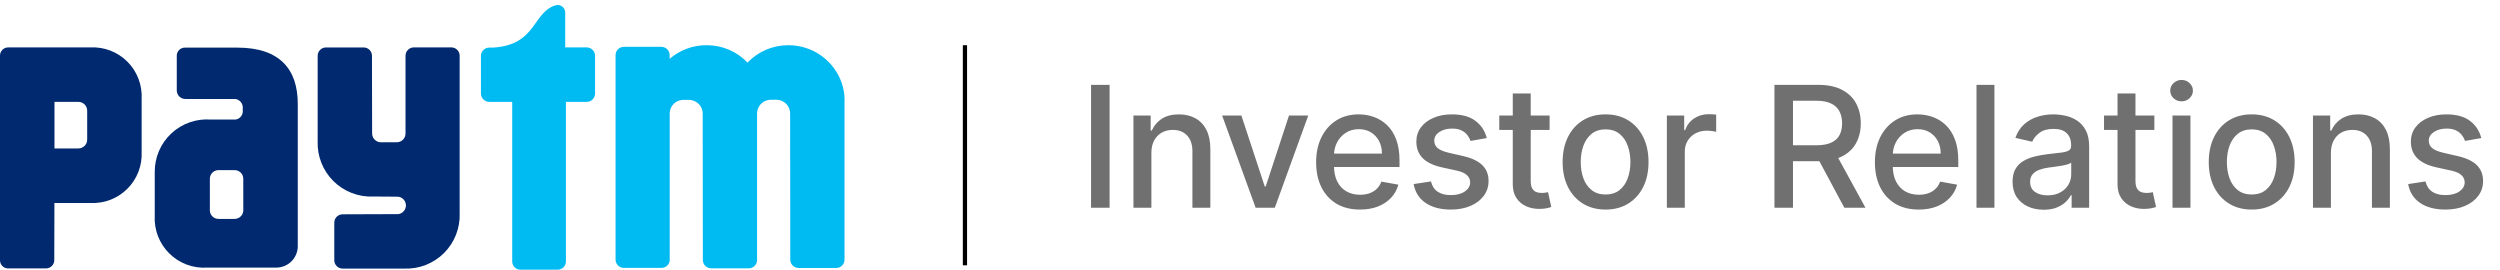 <svg width="296" height="32" viewBox="0 0 296 32" fill="none" xmlns="http://www.w3.org/2000/svg">
<path d="M99.657 9.812C99.2 8.51 98.35 7.381 97.224 6.582C96.099 5.784 94.753 5.354 93.372 5.354H93.308C92.409 5.354 91.521 5.537 90.695 5.891C89.87 6.245 89.125 6.762 88.505 7.412C87.886 6.762 87.142 6.244 86.317 5.89C85.492 5.536 84.603 5.354 83.705 5.354H83.641C82.042 5.349 80.496 5.921 79.285 6.965V6.459C79.269 6.212 79.159 5.979 78.978 5.809C78.796 5.64 78.557 5.545 78.309 5.545H73.865C73.604 5.545 73.355 5.65 73.17 5.834C72.986 6.019 72.883 6.269 72.883 6.53V30.734C72.883 30.995 72.986 31.245 73.17 31.429C73.355 31.614 73.604 31.718 73.865 31.719H78.321C78.558 31.718 78.788 31.632 78.967 31.475C79.146 31.318 79.262 31.102 79.294 30.866V13.494C79.294 13.435 79.294 13.376 79.294 13.318C79.326 12.924 79.5 12.556 79.783 12.281C80.067 12.007 80.441 11.845 80.835 11.826H81.656C81.999 11.851 82.327 11.978 82.597 12.191C82.79 12.348 82.945 12.547 83.05 12.773C83.154 12.998 83.206 13.245 83.2 13.494L83.217 30.784C83.218 31.045 83.322 31.295 83.507 31.48C83.691 31.664 83.941 31.768 84.202 31.769H88.658C88.911 31.768 89.154 31.67 89.337 31.495C89.519 31.32 89.627 31.081 89.637 30.828V13.476C89.632 13.202 89.695 12.93 89.822 12.687C89.949 12.443 90.135 12.235 90.364 12.082C90.61 11.925 90.892 11.831 91.184 11.809H92.005C92.429 11.83 92.828 12.017 93.117 12.328C93.406 12.639 93.562 13.052 93.552 13.476L93.569 30.743C93.569 30.872 93.595 31 93.644 31.12C93.694 31.239 93.766 31.348 93.858 31.439C93.949 31.531 94.058 31.603 94.177 31.653C94.297 31.702 94.425 31.728 94.555 31.728H99.007C99.136 31.728 99.265 31.702 99.384 31.653C99.504 31.603 99.612 31.531 99.704 31.439C99.795 31.348 99.868 31.239 99.917 31.12C99.967 31 99.992 30.872 99.992 30.743V12.174C100.033 11.372 99.919 10.57 99.657 9.812Z" fill="#00BAF2"/>
<path d="M69.469 5.612H66.922V1.495C66.922 1.376 66.899 1.259 66.854 1.149C66.809 1.04 66.743 0.94 66.659 0.856C66.576 0.773 66.477 0.706 66.367 0.661C66.258 0.615 66.14 0.592 66.022 0.592C65.965 0.592 65.908 0.598 65.851 0.609C63.025 1.386 63.593 5.3 58.431 5.633H57.931C57.858 5.633 57.785 5.642 57.714 5.659C57.496 5.708 57.301 5.829 57.161 6.003C57.021 6.178 56.944 6.394 56.943 6.618V11.073C56.943 11.335 57.047 11.585 57.232 11.77C57.417 11.955 57.667 12.059 57.929 12.059H60.646V30.954C60.646 31.082 60.67 31.209 60.719 31.327C60.768 31.446 60.84 31.553 60.93 31.644C61.02 31.735 61.128 31.807 61.246 31.856C61.364 31.905 61.491 31.93 61.619 31.93H66.031C66.289 31.93 66.537 31.826 66.719 31.643C66.902 31.46 67.004 31.212 67.004 30.954V12.059H69.469C69.73 12.058 69.98 11.954 70.165 11.769C70.349 11.585 70.453 11.334 70.454 11.073V6.618C70.456 6.487 70.433 6.357 70.384 6.235C70.336 6.113 70.264 6.002 70.172 5.909C70.08 5.815 69.971 5.741 69.85 5.69C69.729 5.639 69.6 5.612 69.469 5.612Z" fill="#00BAF2"/>
<path d="M53.455 5.611H49C48.739 5.612 48.489 5.716 48.304 5.901C48.119 6.085 48.015 6.335 48.014 6.597V15.819C48.011 16.093 47.9 16.355 47.705 16.547C47.51 16.739 47.247 16.846 46.973 16.846H45.103C44.826 16.846 44.561 16.736 44.365 16.54C44.169 16.344 44.059 16.078 44.059 15.802L44.041 6.602C44.041 6.341 43.937 6.091 43.752 5.907C43.567 5.722 43.317 5.618 43.056 5.617H38.598C38.337 5.618 38.087 5.722 37.902 5.907C37.717 6.091 37.613 6.341 37.612 6.602V16.702C37.578 17.574 37.724 18.445 38.042 19.258C38.36 20.071 38.844 20.81 39.461 21.427C40.079 22.044 40.818 22.527 41.632 22.844C42.445 23.162 43.316 23.307 44.188 23.272C44.188 23.272 47.068 23.272 47.159 23.292C47.408 23.325 47.638 23.447 47.804 23.637C47.97 23.826 48.062 24.07 48.062 24.322C48.062 24.573 47.97 24.817 47.804 25.006C47.638 25.196 47.408 25.318 47.159 25.351H47.082L40.565 25.374C40.436 25.374 40.308 25.4 40.188 25.449C40.069 25.499 39.96 25.572 39.868 25.663C39.777 25.754 39.704 25.863 39.655 25.983C39.605 26.102 39.58 26.23 39.58 26.36V30.818C39.581 31.079 39.685 31.329 39.87 31.513C40.054 31.697 40.304 31.8 40.565 31.8H47.85C48.722 31.836 49.593 31.69 50.406 31.373C51.219 31.055 51.958 30.573 52.576 29.956C53.193 29.338 53.676 28.6 53.994 27.786C54.312 26.973 54.458 26.103 54.423 25.23V6.588C54.421 6.331 54.318 6.085 54.137 5.903C53.957 5.721 53.712 5.616 53.455 5.611Z" fill="#002970"/>
<path d="M10.714 5.612H0.968C0.841 5.612 0.715 5.637 0.598 5.686C0.48 5.734 0.374 5.805 0.284 5.895C0.194 5.985 0.123 6.092 0.074 6.209C0.025 6.327 0 6.452 0 6.579V30.795C-0.006 31.044 0.084 31.285 0.252 31.469C0.419 31.653 0.652 31.764 0.9 31.78H5.441C5.57 31.781 5.698 31.756 5.818 31.706C5.937 31.657 6.046 31.585 6.138 31.494C6.229 31.402 6.302 31.294 6.351 31.175C6.401 31.055 6.426 30.927 6.426 30.798L6.444 24.034H10.714C11.52 24.073 12.325 23.943 13.077 23.653C13.829 23.362 14.513 22.918 15.083 22.347C15.653 21.777 16.098 21.094 16.388 20.341C16.679 19.589 16.809 18.784 16.77 17.979V11.694C16.811 10.886 16.683 10.079 16.394 9.324C16.105 8.569 15.661 7.883 15.09 7.31C14.52 6.738 13.836 6.29 13.082 5.998C12.328 5.705 11.522 5.574 10.714 5.612ZM10.323 13.779V16.529C10.323 16.806 10.213 17.072 10.017 17.268C9.822 17.464 9.556 17.575 9.279 17.576H6.45V12.061H9.279C9.556 12.061 9.821 12.171 10.017 12.367C10.213 12.563 10.323 12.828 10.323 13.105V13.779Z" fill="#002970"/>
<path d="M28.097 5.638H21.921C21.668 5.63 21.421 5.722 21.235 5.895C21.049 6.068 20.939 6.308 20.93 6.562V10.741C20.94 11.01 21.056 11.264 21.253 11.447C21.45 11.631 21.711 11.729 21.98 11.72H27.862C28.095 11.752 28.31 11.863 28.471 12.035C28.632 12.207 28.728 12.429 28.744 12.664V13.238C28.729 13.467 28.634 13.684 28.477 13.852C28.319 14.019 28.108 14.126 27.88 14.155H24.965C24.114 14.091 23.259 14.203 22.454 14.485C21.648 14.768 20.91 15.214 20.286 15.796C19.662 16.378 19.165 17.083 18.827 17.867C18.489 18.65 18.317 19.495 18.322 20.349V25.528C18.275 26.354 18.405 27.181 18.702 27.954C19 28.727 19.458 29.427 20.047 30.009C20.636 30.591 21.341 31.042 22.117 31.33C22.893 31.619 23.722 31.739 24.548 31.683H32.629C33.302 31.705 33.956 31.46 34.449 31.001C34.941 30.542 35.231 29.906 35.256 29.233V12.326C35.264 8.223 33.147 5.638 28.097 5.638ZM28.806 24.24V24.937C28.805 24.992 28.798 25.047 28.785 25.101C28.775 25.151 28.761 25.2 28.744 25.248C28.667 25.448 28.531 25.62 28.353 25.74C28.175 25.86 27.965 25.922 27.75 25.919H25.898C25.629 25.928 25.367 25.829 25.17 25.646C24.974 25.462 24.858 25.209 24.848 24.94V21.831V21.116C24.859 20.849 24.976 20.596 25.172 20.414C25.369 20.232 25.63 20.134 25.898 20.143H27.75C28.02 20.134 28.281 20.232 28.479 20.416C28.676 20.599 28.793 20.853 28.803 21.122L28.806 24.24Z" fill="#002970"/>
<path d="M131.375 10.046V24.592H129.18V10.046H131.375ZM136.324 18.114V24.592H134.2V13.683H136.239V15.458H136.374C136.624 14.881 137.017 14.417 137.552 14.066C138.092 13.716 138.772 13.541 139.591 13.541C140.334 13.541 140.985 13.697 141.544 14.009C142.103 14.317 142.536 14.777 142.844 15.387C143.151 15.998 143.305 16.753 143.305 17.653V24.592H141.182V17.909C141.182 17.118 140.976 16.5 140.564 16.055C140.152 15.605 139.586 15.38 138.866 15.38C138.374 15.38 137.936 15.487 137.552 15.7C137.174 15.913 136.873 16.225 136.65 16.637C136.433 17.044 136.324 17.537 136.324 18.114ZM154.895 13.683L150.939 24.592H148.666L144.703 13.683H146.983L149.746 22.078H149.86L152.615 13.683H154.895ZM161.021 24.812C159.947 24.812 159.021 24.582 158.244 24.123C157.473 23.659 156.876 23.008 156.455 22.17C156.038 21.327 155.83 20.34 155.83 19.208C155.83 18.091 156.038 17.106 156.455 16.254C156.876 15.402 157.463 14.736 158.216 14.258C158.974 13.78 159.859 13.541 160.872 13.541C161.488 13.541 162.084 13.643 162.662 13.846C163.24 14.05 163.758 14.369 164.217 14.805C164.677 15.241 165.039 15.806 165.304 16.502C165.569 17.194 165.702 18.034 165.702 19.024V19.776H157.03V18.186H163.621C163.621 17.627 163.507 17.132 163.28 16.701C163.053 16.266 162.733 15.922 162.321 15.671C161.914 15.42 161.436 15.295 160.887 15.295C160.29 15.295 159.769 15.442 159.324 15.735C158.884 16.024 158.543 16.403 158.301 16.872C158.065 17.336 157.946 17.84 157.946 18.384V19.627C157.946 20.357 158.074 20.977 158.33 21.488C158.59 22 158.952 22.39 159.416 22.66C159.88 22.925 160.422 23.058 161.043 23.058C161.445 23.058 161.812 23.001 162.144 22.887C162.475 22.769 162.762 22.594 163.003 22.362C163.244 22.13 163.429 21.843 163.557 21.502L165.567 21.864C165.406 22.456 165.117 22.975 164.7 23.42C164.288 23.86 163.77 24.203 163.145 24.45C162.525 24.691 161.817 24.812 161.021 24.812ZM176.033 16.346L174.108 16.687C174.028 16.441 173.9 16.206 173.725 15.984C173.554 15.761 173.322 15.579 173.028 15.437C172.735 15.295 172.368 15.224 171.928 15.224C171.326 15.224 170.824 15.359 170.422 15.629C170.019 15.894 169.818 16.237 169.818 16.659C169.818 17.023 169.953 17.317 170.223 17.539C170.493 17.762 170.929 17.944 171.53 18.086L173.263 18.484C174.267 18.716 175.015 19.073 175.507 19.556C176 20.039 176.246 20.667 176.246 21.438C176.246 22.092 176.056 22.674 175.678 23.186C175.304 23.692 174.78 24.09 174.108 24.379C173.44 24.668 172.666 24.812 171.786 24.812C170.564 24.812 169.567 24.552 168.796 24.031C168.024 23.505 167.55 22.759 167.375 21.794L169.428 21.481C169.555 22.016 169.818 22.421 170.216 22.695C170.614 22.965 171.132 23.1 171.771 23.1C172.467 23.1 173.024 22.956 173.44 22.667C173.857 22.373 174.065 22.016 174.065 21.595C174.065 21.254 173.938 20.967 173.682 20.735C173.431 20.503 173.045 20.328 172.524 20.21L170.678 19.805C169.66 19.573 168.907 19.203 168.419 18.697C167.936 18.19 167.695 17.549 167.695 16.772C167.695 16.128 167.875 15.565 168.234 15.082C168.594 14.599 169.091 14.223 169.726 13.953C170.36 13.678 171.087 13.541 171.906 13.541C173.085 13.541 174.013 13.796 174.69 14.308C175.367 14.814 175.815 15.494 176.033 16.346ZM183.473 13.683V15.387H177.514V13.683H183.473ZM179.112 11.069H181.236V21.389C181.236 21.801 181.297 22.111 181.42 22.319C181.544 22.523 181.702 22.662 181.896 22.738C182.095 22.809 182.311 22.845 182.543 22.845C182.713 22.845 182.862 22.833 182.99 22.809C183.118 22.785 183.217 22.767 183.288 22.752L183.672 24.507C183.549 24.554 183.374 24.601 183.146 24.649C182.919 24.701 182.635 24.729 182.294 24.734C181.735 24.743 181.214 24.644 180.732 24.436C180.249 24.227 179.858 23.905 179.56 23.47C179.261 23.034 179.112 22.487 179.112 21.829V11.069ZM190.1 24.812C189.077 24.812 188.185 24.578 187.423 24.109C186.66 23.64 186.068 22.984 185.647 22.142C185.226 21.299 185.015 20.314 185.015 19.187C185.015 18.055 185.226 17.066 185.647 16.218C186.068 15.371 186.66 14.713 187.423 14.244C188.185 13.775 189.077 13.541 190.1 13.541C191.123 13.541 192.015 13.775 192.778 14.244C193.54 14.713 194.132 15.371 194.553 16.218C194.975 17.066 195.185 18.055 195.185 19.187C195.185 20.314 194.975 21.299 194.553 22.142C194.132 22.984 193.54 23.64 192.778 24.109C192.015 24.578 191.123 24.812 190.1 24.812ZM190.107 23.029C190.77 23.029 191.319 22.854 191.755 22.504C192.191 22.153 192.512 21.687 192.721 21.105C192.934 20.522 193.04 19.881 193.04 19.18C193.04 18.484 192.934 17.845 192.721 17.262C192.512 16.675 192.191 16.204 191.755 15.849C191.319 15.494 190.77 15.316 190.107 15.316C189.44 15.316 188.886 15.494 188.445 15.849C188.01 16.204 187.685 16.675 187.472 17.262C187.264 17.845 187.16 18.484 187.16 19.18C187.16 19.881 187.264 20.522 187.472 21.105C187.685 21.687 188.01 22.153 188.445 22.504C188.886 22.854 189.44 23.029 190.107 23.029ZM197.356 24.592V13.683H199.408V15.416H199.522C199.721 14.829 200.071 14.367 200.573 14.031C201.08 13.69 201.653 13.519 202.292 13.519C202.424 13.519 202.581 13.524 202.761 13.534C202.945 13.543 203.09 13.555 203.194 13.569V15.6C203.109 15.577 202.957 15.551 202.739 15.522C202.521 15.489 202.304 15.473 202.086 15.473C201.584 15.473 201.136 15.579 200.743 15.792C200.355 16 200.047 16.292 199.82 16.666C199.593 17.035 199.479 17.456 199.479 17.93V24.592H197.356ZM210.095 24.592V10.046H215.28C216.406 10.046 217.342 10.241 218.085 10.629C218.833 11.017 219.392 11.554 219.761 12.241C220.13 12.923 220.315 13.711 220.315 14.606C220.315 15.496 220.128 16.28 219.754 16.957C219.385 17.629 218.826 18.152 218.078 18.526C217.334 18.901 216.399 19.087 215.272 19.087H211.345V17.198H215.074C215.784 17.198 216.361 17.096 216.807 16.893C217.256 16.689 217.585 16.393 217.794 16.005C218.002 15.617 218.106 15.15 218.106 14.606C218.106 14.057 218 13.581 217.787 13.178C217.578 12.776 217.249 12.468 216.799 12.255C216.354 12.037 215.77 11.928 215.045 11.928H212.289V24.592H210.095ZM217.275 18.029L220.869 24.592H218.369L214.846 18.029H217.275ZM227.18 24.812C226.105 24.812 225.18 24.582 224.403 24.123C223.631 23.659 223.035 23.008 222.613 22.17C222.197 21.327 221.988 20.34 221.988 19.208C221.988 18.091 222.197 17.106 222.613 16.254C223.035 15.402 223.622 14.736 224.375 14.258C225.132 13.78 226.018 13.541 227.031 13.541C227.646 13.541 228.243 13.643 228.821 13.846C229.398 14.05 229.917 14.369 230.376 14.805C230.835 15.241 231.198 15.806 231.463 16.502C231.728 17.194 231.86 18.034 231.86 19.024V19.776H223.189V18.186H229.779C229.779 17.627 229.666 17.132 229.439 16.701C229.211 16.266 228.892 15.922 228.48 15.671C228.073 15.42 227.594 15.295 227.045 15.295C226.449 15.295 225.928 15.442 225.483 15.735C225.042 16.024 224.701 16.403 224.46 16.872C224.223 17.336 224.105 17.84 224.105 18.384V19.627C224.105 20.357 224.233 20.977 224.488 21.488C224.749 22 225.111 22.39 225.575 22.66C226.039 22.925 226.581 23.058 227.201 23.058C227.604 23.058 227.971 23.001 228.302 22.887C228.634 22.769 228.92 22.594 229.162 22.362C229.403 22.13 229.588 21.843 229.716 21.502L231.725 21.864C231.565 22.456 231.276 22.975 230.859 23.42C230.447 23.86 229.929 24.203 229.304 24.45C228.683 24.691 227.975 24.812 227.18 24.812ZM236.14 10.046V24.592H234.017V10.046H236.14ZM241.972 24.833C241.281 24.833 240.656 24.705 240.097 24.45C239.538 24.189 239.095 23.813 238.769 23.32C238.447 22.828 238.286 22.224 238.286 21.509C238.286 20.894 238.404 20.387 238.641 19.989C238.878 19.592 239.197 19.277 239.6 19.045C240.002 18.813 240.452 18.638 240.949 18.519C241.446 18.401 241.953 18.311 242.469 18.25C243.122 18.174 243.653 18.112 244.06 18.065C244.467 18.013 244.763 17.93 244.948 17.816C245.132 17.703 245.225 17.518 245.225 17.262V17.212C245.225 16.592 245.049 16.112 244.699 15.771C244.353 15.43 243.837 15.259 243.151 15.259C242.436 15.259 241.872 15.418 241.46 15.735C241.053 16.048 240.772 16.396 240.615 16.779L238.62 16.325C238.856 15.662 239.202 15.127 239.656 14.72C240.116 14.308 240.644 14.009 241.24 13.825C241.837 13.635 242.464 13.541 243.122 13.541C243.558 13.541 244.02 13.593 244.507 13.697C245 13.796 245.459 13.981 245.885 14.251C246.316 14.521 246.669 14.907 246.943 15.409C247.218 15.906 247.355 16.552 247.355 17.348V24.592H245.281V23.1H245.196C245.059 23.375 244.853 23.645 244.578 23.91C244.304 24.175 243.951 24.395 243.52 24.57C243.089 24.746 242.573 24.833 241.972 24.833ZM242.433 23.129C243.021 23.129 243.522 23.013 243.939 22.781C244.361 22.549 244.68 22.246 244.898 21.872C245.12 21.493 245.232 21.088 245.232 20.657V19.251C245.156 19.327 245.009 19.398 244.791 19.464C244.578 19.526 244.334 19.58 244.06 19.627C243.785 19.67 243.518 19.71 243.257 19.748C242.997 19.781 242.779 19.81 242.604 19.833C242.192 19.885 241.816 19.973 241.475 20.096C241.138 20.219 240.869 20.397 240.665 20.629C240.466 20.856 240.367 21.159 240.367 21.538C240.367 22.063 240.561 22.461 240.949 22.731C241.337 22.996 241.832 23.129 242.433 23.129ZM255.076 13.683V15.387H249.117V13.683H255.076ZM250.715 11.069H252.839V21.389C252.839 21.801 252.9 22.111 253.024 22.319C253.147 22.523 253.305 22.662 253.499 22.738C253.698 22.809 253.914 22.845 254.146 22.845C254.316 22.845 254.465 22.833 254.593 22.809C254.721 22.785 254.82 22.767 254.891 22.752L255.275 24.507C255.152 24.554 254.977 24.601 254.749 24.649C254.522 24.701 254.238 24.729 253.897 24.734C253.338 24.743 252.818 24.644 252.335 24.436C251.852 24.227 251.461 23.905 251.163 23.47C250.864 23.034 250.715 22.487 250.715 21.829V11.069ZM257.225 24.592V13.683H259.349V24.592H257.225ZM258.298 11.999C257.928 11.999 257.611 11.876 257.346 11.63C257.086 11.379 256.955 11.081 256.955 10.735C256.955 10.385 257.086 10.087 257.346 9.84C257.611 9.589 257.928 9.464 258.298 9.464C258.667 9.464 258.982 9.589 259.242 9.84C259.507 10.087 259.64 10.385 259.64 10.735C259.64 11.081 259.507 11.379 259.242 11.63C258.982 11.876 258.667 11.999 258.298 11.999ZM266.601 24.812C265.578 24.812 264.686 24.578 263.923 24.109C263.161 23.64 262.569 22.984 262.148 22.142C261.726 21.299 261.516 20.314 261.516 19.187C261.516 18.055 261.726 17.066 262.148 16.218C262.569 15.371 263.161 14.713 263.923 14.244C264.686 13.775 265.578 13.541 266.601 13.541C267.624 13.541 268.516 13.775 269.278 14.244C270.041 14.713 270.633 15.371 271.054 16.218C271.475 17.066 271.686 18.055 271.686 19.187C271.686 20.314 271.475 21.299 271.054 22.142C270.633 22.984 270.041 23.64 269.278 24.109C268.516 24.578 267.624 24.812 266.601 24.812ZM266.608 23.029C267.271 23.029 267.82 22.854 268.256 22.504C268.691 22.153 269.013 21.687 269.222 21.105C269.435 20.522 269.541 19.881 269.541 19.18C269.541 18.484 269.435 17.845 269.222 17.262C269.013 16.675 268.691 16.204 268.256 15.849C267.82 15.494 267.271 15.316 266.608 15.316C265.94 15.316 265.386 15.494 264.946 15.849C264.51 16.204 264.186 16.675 263.973 17.262C263.765 17.845 263.661 18.484 263.661 19.18C263.661 19.881 263.765 20.522 263.973 21.105C264.186 21.687 264.51 22.153 264.946 22.504C265.386 22.854 265.94 23.029 266.608 23.029ZM275.98 18.114V24.592H273.856V13.683H275.895V15.458H276.03C276.281 14.881 276.674 14.417 277.209 14.066C277.749 13.716 278.428 13.541 279.247 13.541C279.99 13.541 280.642 13.697 281.2 14.009C281.759 14.317 282.192 14.777 282.5 15.387C282.808 15.998 282.962 16.753 282.962 17.653V24.592H280.838V17.909C280.838 17.118 280.632 16.5 280.22 16.055C279.808 15.605 279.242 15.38 278.523 15.38C278.03 15.38 277.592 15.487 277.209 15.7C276.83 15.913 276.529 16.225 276.307 16.637C276.089 17.044 275.98 17.537 275.98 18.114ZM293.784 16.346L291.86 16.687C291.779 16.441 291.651 16.206 291.476 15.984C291.306 15.761 291.074 15.579 290.78 15.437C290.486 15.295 290.12 15.224 289.679 15.224C289.078 15.224 288.576 15.359 288.174 15.629C287.771 15.894 287.57 16.237 287.57 16.659C287.57 17.023 287.705 17.317 287.975 17.539C288.245 17.762 288.68 17.944 289.281 18.086L291.014 18.484C292.018 18.716 292.766 19.073 293.259 19.556C293.751 20.039 293.997 20.667 293.997 21.438C293.997 22.092 293.808 22.674 293.429 23.186C293.055 23.692 292.532 24.09 291.86 24.379C291.192 24.668 290.418 24.812 289.537 24.812C288.316 24.812 287.319 24.552 286.547 24.031C285.775 23.505 285.302 22.759 285.127 21.794L287.179 21.481C287.307 22.016 287.57 22.421 287.968 22.695C288.365 22.965 288.884 23.1 289.523 23.1C290.219 23.1 290.775 22.956 291.192 22.667C291.609 22.373 291.817 22.016 291.817 21.595C291.817 21.254 291.689 20.967 291.433 20.735C291.183 20.503 290.797 20.328 290.276 20.21L288.429 19.805C287.411 19.573 286.658 19.203 286.171 18.697C285.688 18.19 285.446 17.549 285.446 16.772C285.446 16.128 285.626 15.565 285.986 15.082C286.346 14.599 286.843 14.223 287.477 13.953C288.112 13.678 288.839 13.541 289.658 13.541C290.837 13.541 291.765 13.796 292.442 14.308C293.119 14.814 293.567 15.494 293.784 16.346Z" fill="#707070"/>
<line x1="114.25" y1="5.354" x2="114.25" y2="31.412" stroke="black" stroke-width="0.5"/>
</svg>
